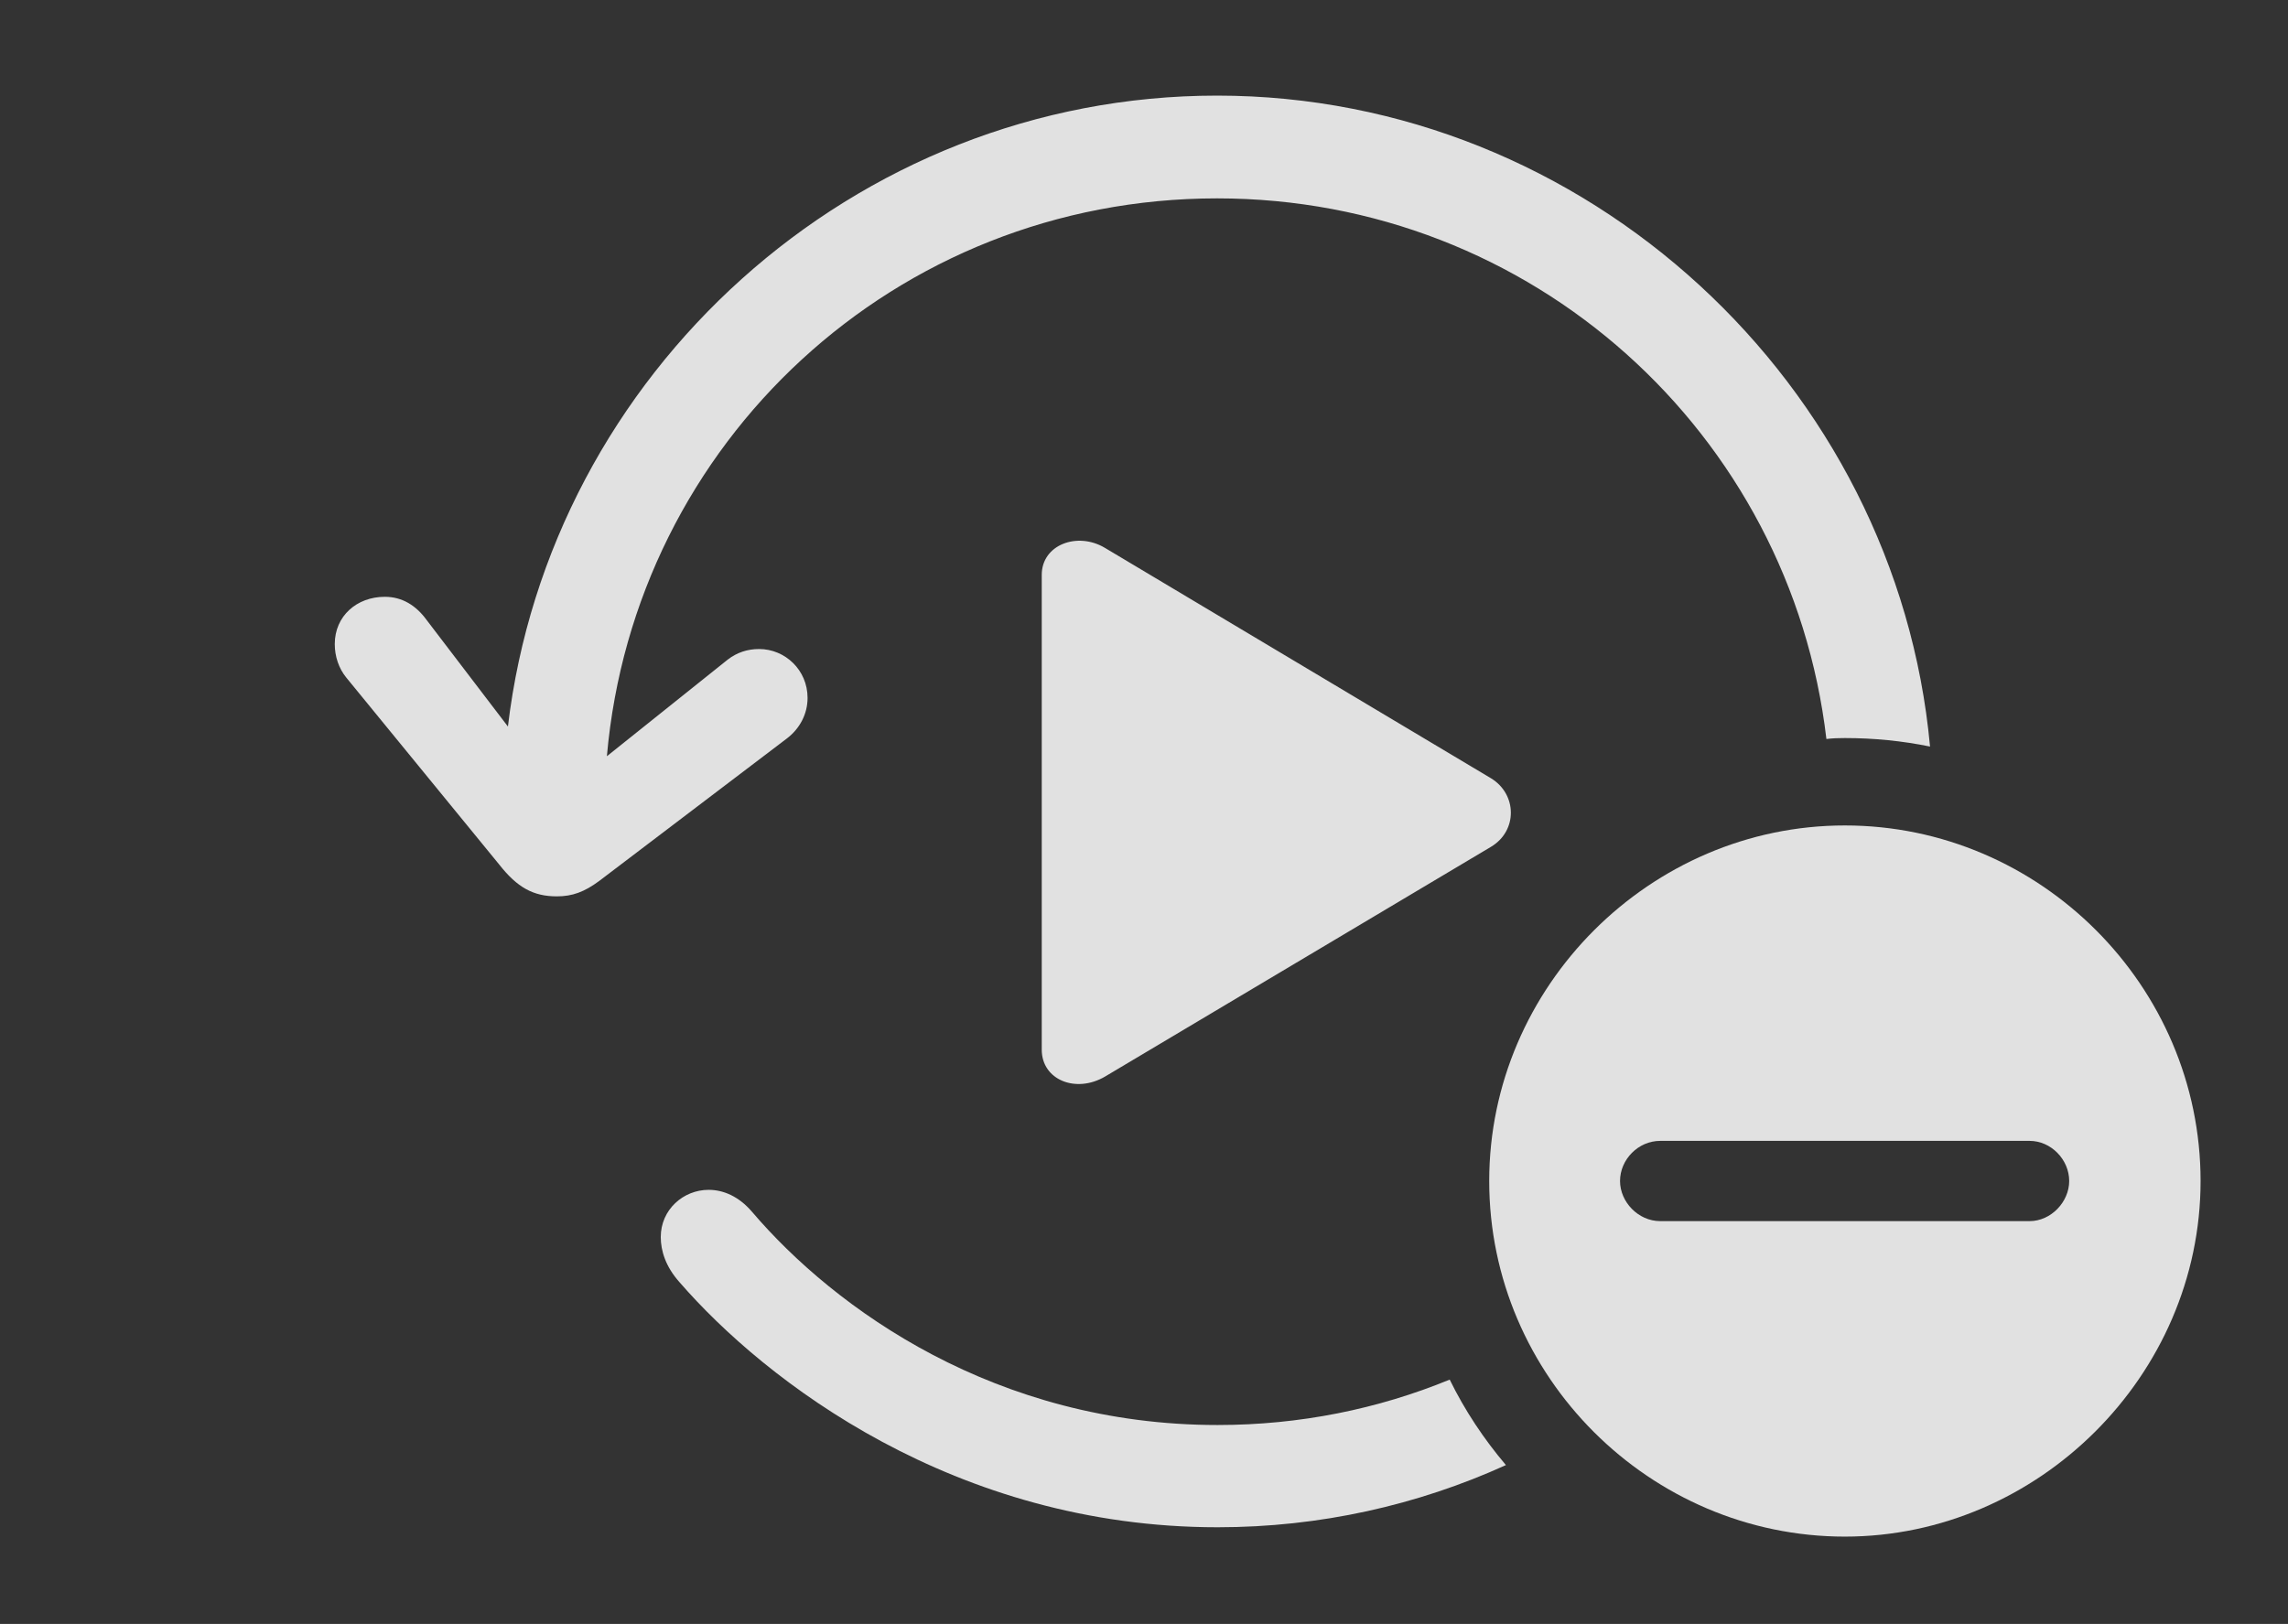 <?xml version="1.0" encoding="UTF-8"?>
<!--Generator: Apple Native CoreSVG 232.5-->
<!DOCTYPE svg
PUBLIC "-//W3C//DTD SVG 1.1//EN"
       "http://www.w3.org/Graphics/SVG/1.1/DTD/svg11.dtd">
<svg version="1.1" xmlns="http://www.w3.org/2000/svg" xmlns:xlink="http://www.w3.org/1999/xlink" width="40.645" height="28.857">
 <rect width="100%" height="100%" fill="#333333" stroke="none"/>
 <g>
  <rect height="28.857" opacity="0" width="40.645" x="0" y="0"/>
  <path d="M13.359 21.533C14.834 23.262 17.695 25.322 21.631 25.322C23.091 25.322 24.484 25.037 25.753 24.515C26.022 25.064 26.36 25.572 26.752 26.034C25.184 26.746 23.449 27.139 21.631 27.139C16.963 27.139 13.594 24.541 12.07 22.783C11.826 22.51 11.738 22.227 11.738 21.982C11.738 21.494 12.139 21.143 12.588 21.143C12.852 21.143 13.125 21.26 13.359 21.533ZM19.629 9.736L26.484 13.828C26.953 14.111 26.963 14.766 26.484 15.049L19.629 19.131C19.111 19.434 18.506 19.189 18.506 18.652L18.506 10.215C18.506 9.678 19.141 9.443 19.629 9.736ZM34.286 13.266C33.797 13.166 33.291 13.115 32.773 13.115C32.663 13.115 32.552 13.118 32.445 13.132C31.808 7.701 27.219 3.525 21.621 3.525C15.908 3.525 11.27 7.861 10.781 13.438L12.93 11.719C13.096 11.592 13.281 11.533 13.486 11.533C13.945 11.533 14.346 11.904 14.346 12.402C14.346 12.685 14.209 12.949 13.975 13.125L10.645 15.654C10.381 15.85 10.166 15.928 9.893 15.928C9.473 15.928 9.189 15.771 8.867 15.361L6.152 12.041C6.016 11.875 5.947 11.66 5.947 11.445C5.947 10.947 6.338 10.605 6.836 10.605C7.148 10.605 7.393 10.762 7.578 11.016L9.023 12.91C9.766 6.641 15.166 1.699 21.621 1.699C28.184 1.699 33.694 6.833 34.286 13.266Z" fill="#ffffff" fill-opacity="0.85"/>
  <path d="M39.092 20.986C39.092 24.443 36.201 27.305 32.773 27.305C29.316 27.305 26.455 24.463 26.455 20.986C26.455 17.529 29.316 14.668 32.773 14.668C36.24 14.668 39.092 17.52 39.092 20.986ZM29.492 20.273C29.102 20.273 28.779 20.605 28.779 20.986C28.779 21.357 29.102 21.699 29.492 21.699L36.055 21.699C36.435 21.699 36.758 21.357 36.758 20.986C36.758 20.605 36.435 20.273 36.055 20.273Z" fill="#ffffff" fill-opacity="0.85"/>
 </g>
</svg>
